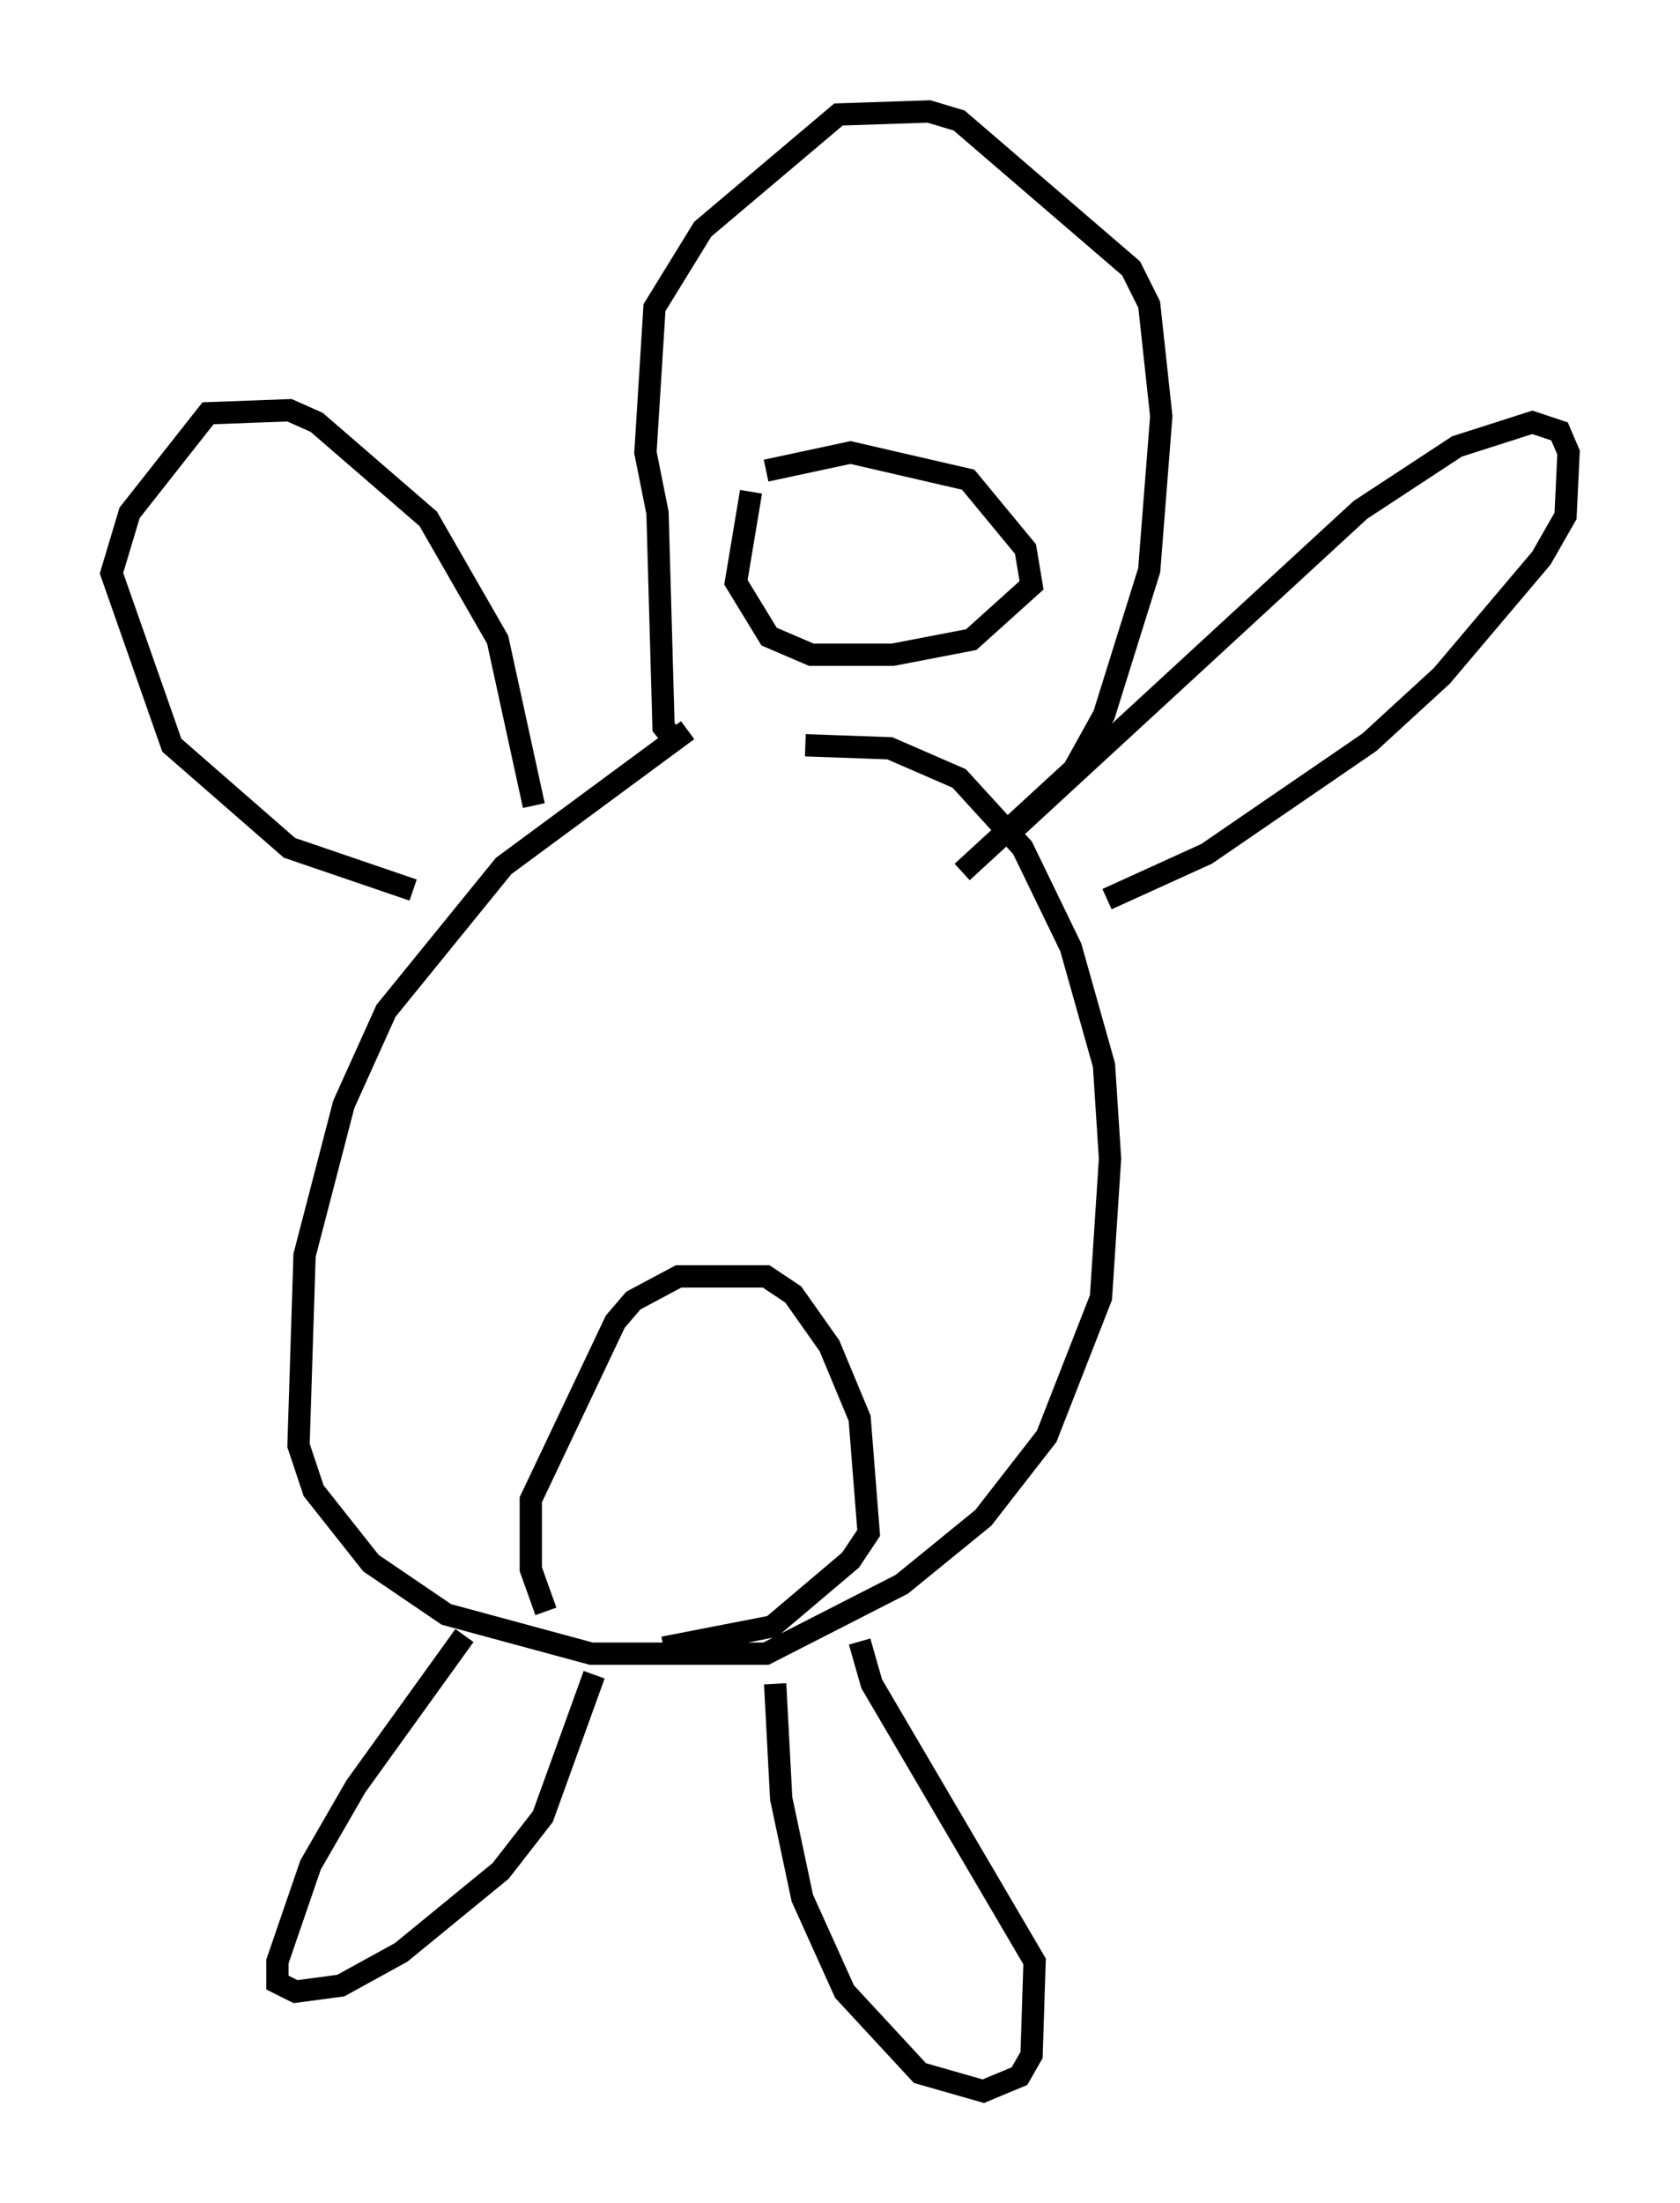 <?xml version="1.0" encoding="utf-8" ?>
<svg baseProfile="full" height="98.768" version="1.1" width="75.358" xmlns="http://www.w3.org/2000/svg" xmlns:ev="http://www.w3.org/2001/xml-events" xmlns:xlink="http://www.w3.org/1999/xlink"><defs /><rect fill="white" height="98.768" width="75.358" x="0" y="0" /><path d="M35.04, 31.116 m-4.195, 1.624 l-8.254, 6.089 -5.277, 6.495 l-1.894, 4.195 -1.759, 6.766 l-0.271, 8.525 0.677, 2.03 l2.571, 3.248 3.383, 2.3 l6.495, 1.759 7.848, 0.0 l6.089, -3.112 3.654, -2.977 l2.842, -3.654 2.436, -6.225 l0.406, -6.225 -0.271, -4.195 l-1.488, -5.277 -2.165, -4.465 l-2.842, -3.112 -3.112, -1.353 l-3.789, -0.135 m-15.291, 39.918 l-4.871, 6.766 -2.03, 3.518 l-1.488, 4.33 0.0, 0.947 l0.812, 0.406 2.03, -0.271 l2.706, -1.488 4.465, -3.654 l1.894, -2.436 2.3, -6.36 m8.119, 0.406 l0.271, 5.142 0.947, 4.465 l1.894, 4.195 3.383, 3.654 l2.842, 0.812 1.624, -0.677 l0.541, -0.947 0.135, -4.195 l-7.307, -12.449 -0.541, -1.894 m-14.073, -1.353 l-0.677, -1.894 0.0, -3.112 l3.789, -7.984 0.812, -0.947 l2.03, -1.083 3.924, 0.0 l1.218, 0.812 1.624, 2.3 l1.353, 3.248 0.406, 5.142 l-0.812, 1.218 -3.518, 2.977 l-4.871, 0.947 m15.832, -36.806 l15.426, -14.208 4.33, -2.842 l3.383, -1.083 1.218, 0.406 l0.406, 0.947 -0.135, 2.842 l-1.083, 1.894 -4.465, 5.277 l-3.248, 2.977 -7.307, 5.007 l-4.465, 2.03 m-25.71, -4.195 l-1.624, -7.442 -3.112, -5.413 l-5.007, -4.33 -1.218, -0.541 l-3.654, 0.135 -3.518, 4.465 l-0.812, 2.706 2.706, 7.713 l5.277, 4.601 5.548, 1.894 m11.773, -6.631 l-0.541, -0.677 -0.271, -9.607 l-0.541, -2.706 0.406, -6.495 l2.165, -3.518 6.089, -5.142 l4.059, -0.135 1.353, 0.406 l7.713, 6.631 0.812, 1.624 l0.541, 5.007 -0.541, 6.901 l-2.03, 6.495 -1.353, 2.436 l-5.007, 4.601 m-8.796, -17.997 l3.789, -0.812 5.277, 1.218 l2.571, 3.112 0.271, 1.624 l-2.706, 2.436 -3.518, 0.677 l-3.654, 0.0 -1.894, -0.812 l-1.488, -2.436 0.677, -4.059 " fill="none" stroke="black" stroke-width="1" /></svg>